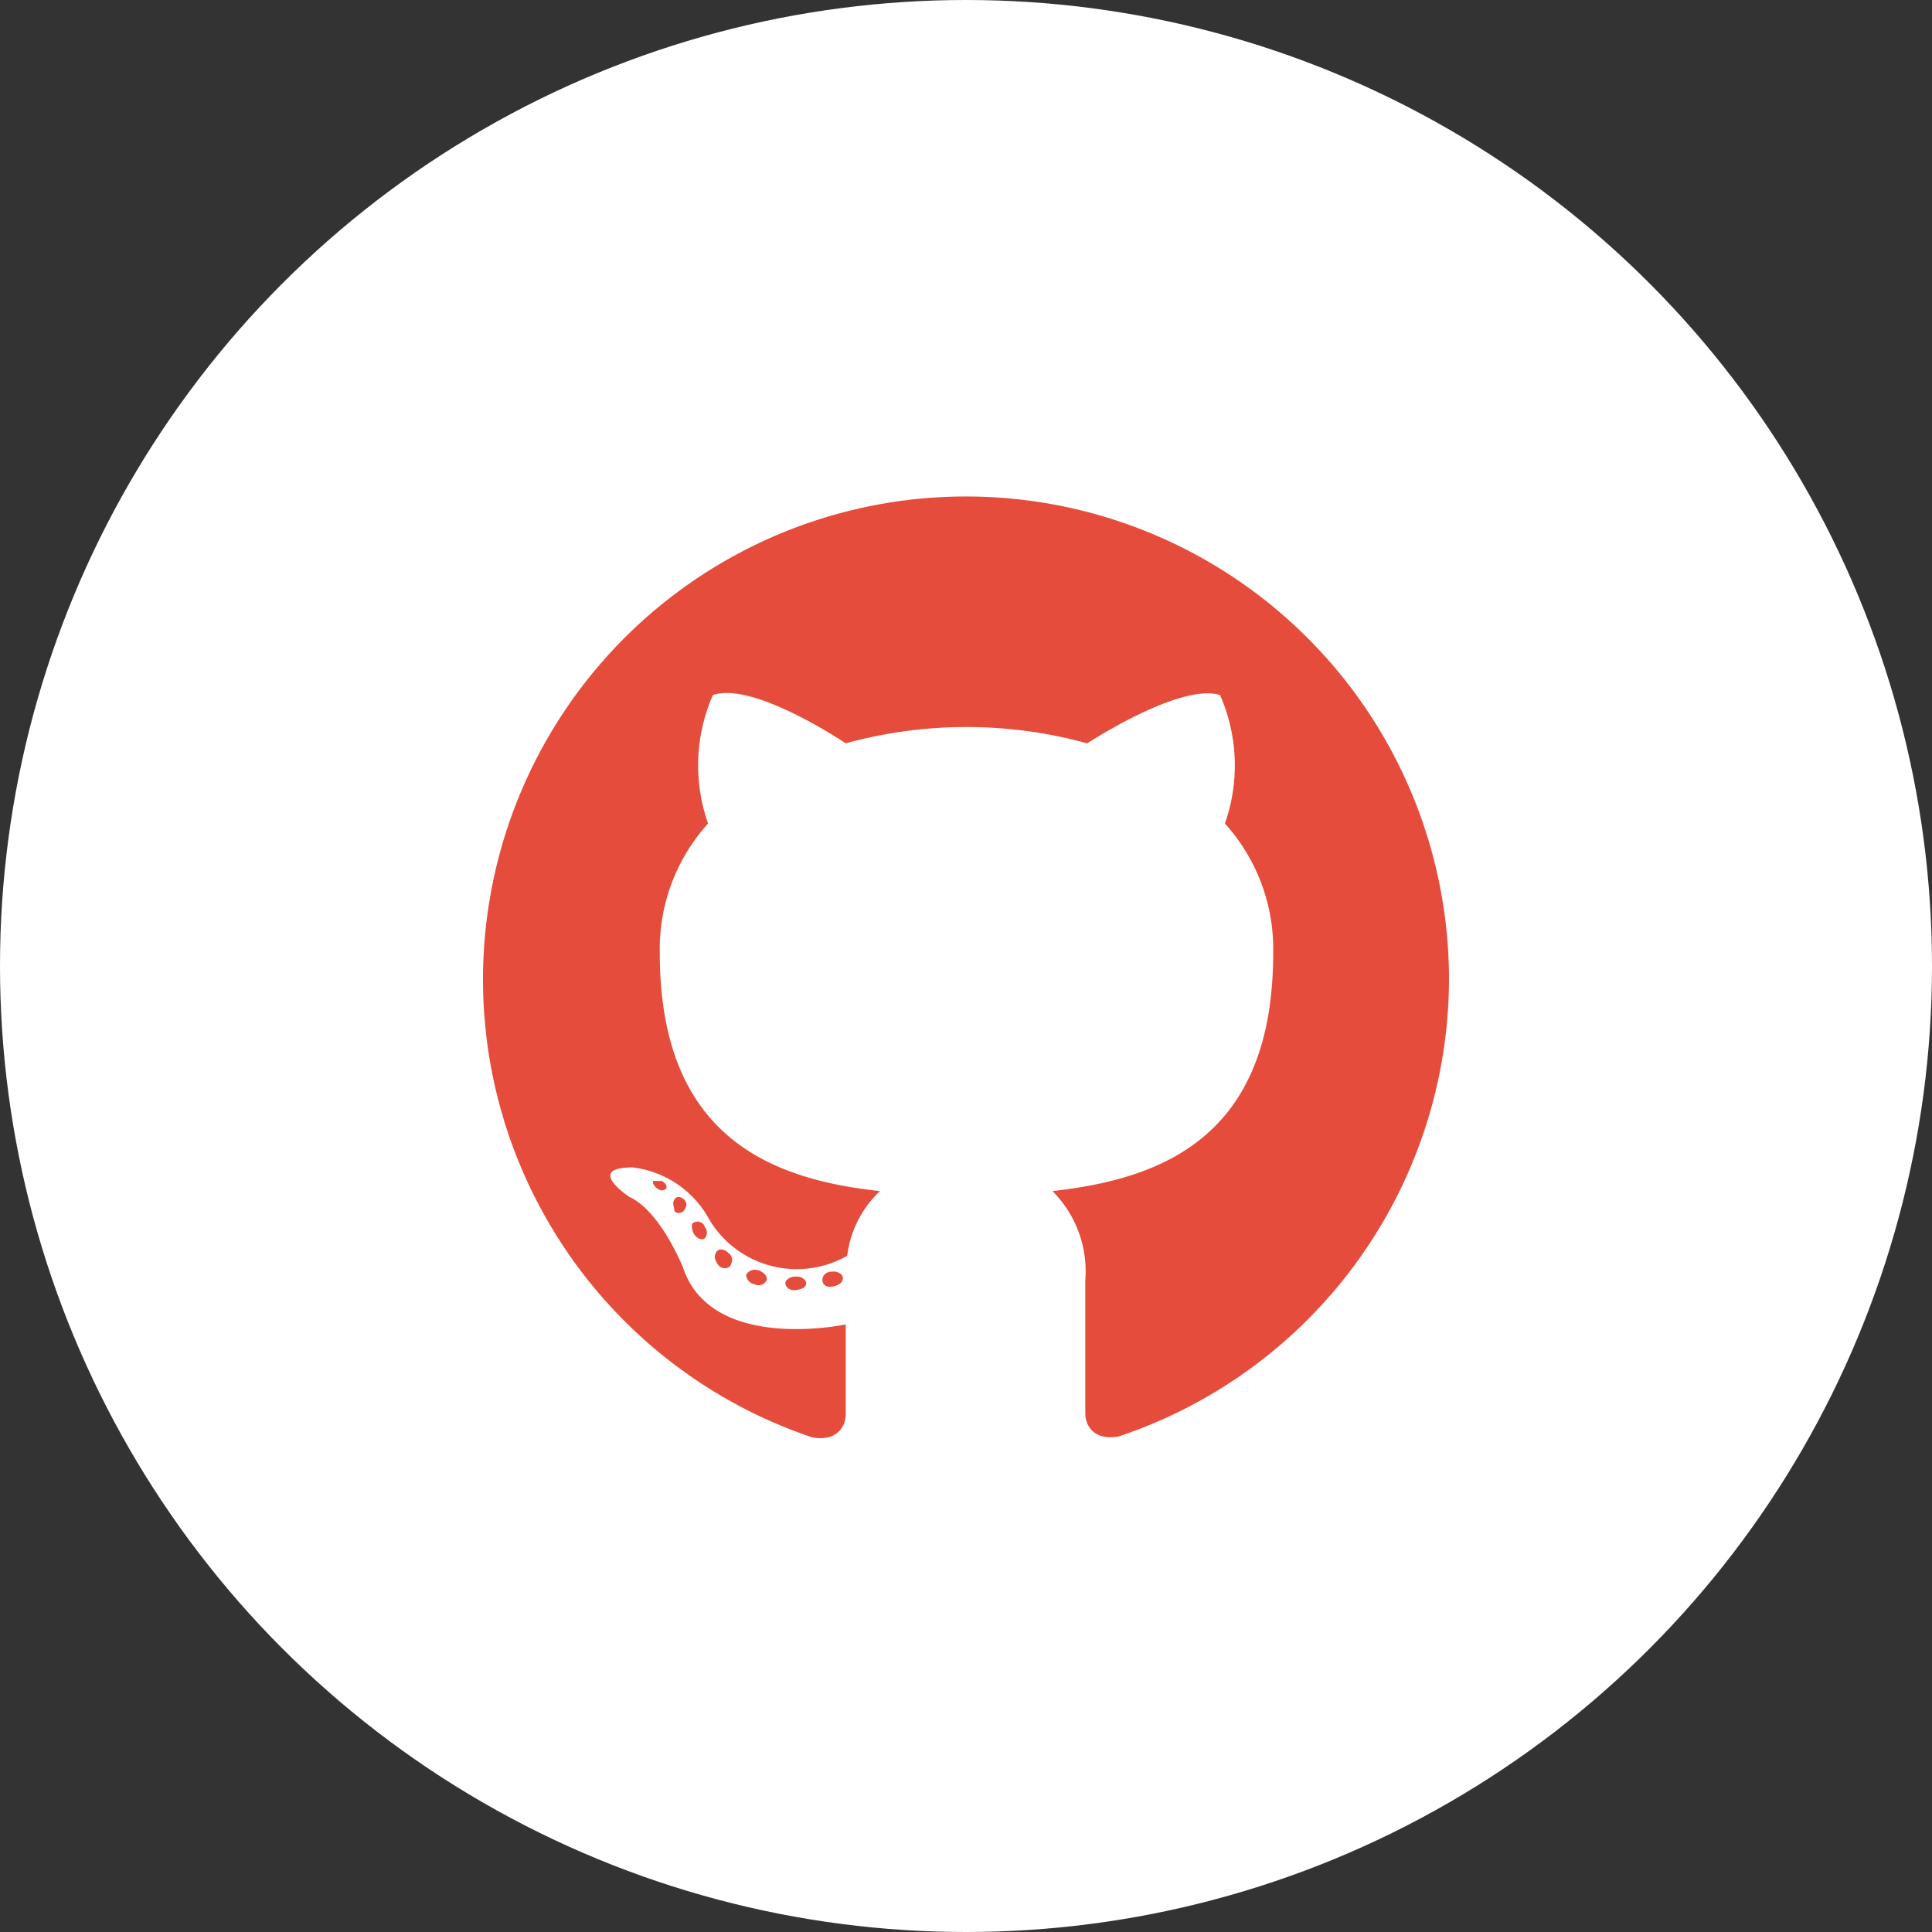 <svg xmlns="http://www.w3.org/2000/svg" viewBox="0 0 40 40">
    <rect x="0" y="0" width="40" height="40" fill="#333333" stroke="none"/>
    <title>github-footer-ico</title>
    <g id="Слой_2" data-name="Слой 2">
        <g id="Слой_1-2" data-name="Слой 1">
            <g id="github-ico">
                <circle cx="20" cy="20" r="20" fill="#fff"/>
                <path d="M30,20.25a10,10,0,0,1-6.84,9.49c-.51.09-.69-.22-.69-.48s0-1.41,0-2.75a2.35,2.35,0,0,0-.68-1.85c2.23-.25,4.57-1.09,4.57-4.93a3.87,3.87,0,0,0-1-2.68,3.62,3.62,0,0,0-.1-2.66c-.83-.26-2.75,1-2.75,1a9.42,9.42,0,0,0-5,0s-1.91-1.29-2.75-1a3.62,3.62,0,0,0-.1,2.66,3.87,3.87,0,0,0-1,2.68c0,3.83,2.33,4.69,4.56,4.93A2.21,2.21,0,0,0,17.54,26a2.11,2.11,0,0,1-2.9-.83,2.09,2.09,0,0,0-1.54-1c-1,0-.07.61-.07.61.65.3,1.11,1.46,1.11,1.46.59,1.78,3.37,1.18,3.37,1.18,0,.83,0,1.61,0,1.86s-.18.57-.69.48A10,10,0,1,1,30,20.25ZM13.7,24.45c-.08,0-.14,0-.17,0s0,.12.09.16a.12.12,0,0,0,.17,0C13.82,24.56,13.78,24.49,13.7,24.45Zm.47.39c-.06-.06-.16-.09-.21,0s0,.13,0,.21.16.09.21,0S14.23,24.92,14.17,24.84Zm.42.55a.16.16,0,0,0-.22-.08c-.06,0-.06.14,0,.24s.17.13.22.09A.18.18,0,0,0,14.58,25.39Zm.49.55c-.09-.09-.21-.1-.26,0s0,.17.05.25.21.1.26,0S15.16,26,15.08,25.94Zm.62.36a.21.21,0,0,0-.25.09c0,.08.05.17.17.2a.19.19,0,0,0,.25-.08C15.9,26.43,15.82,26.34,15.7,26.3Zm.77.13c-.12,0-.21.07-.21.14s.09.16.22.14.21-.06.21-.14S16.59,26.42,16.47,26.43Zm.74-.1c-.12,0-.2.1-.18.2s.12.13.24.1.19-.1.18-.18S17.33,26.31,17.21,26.33Z"
                      fill="#e64c3c"/>
            </g>
        </g>
    </g>
</svg>